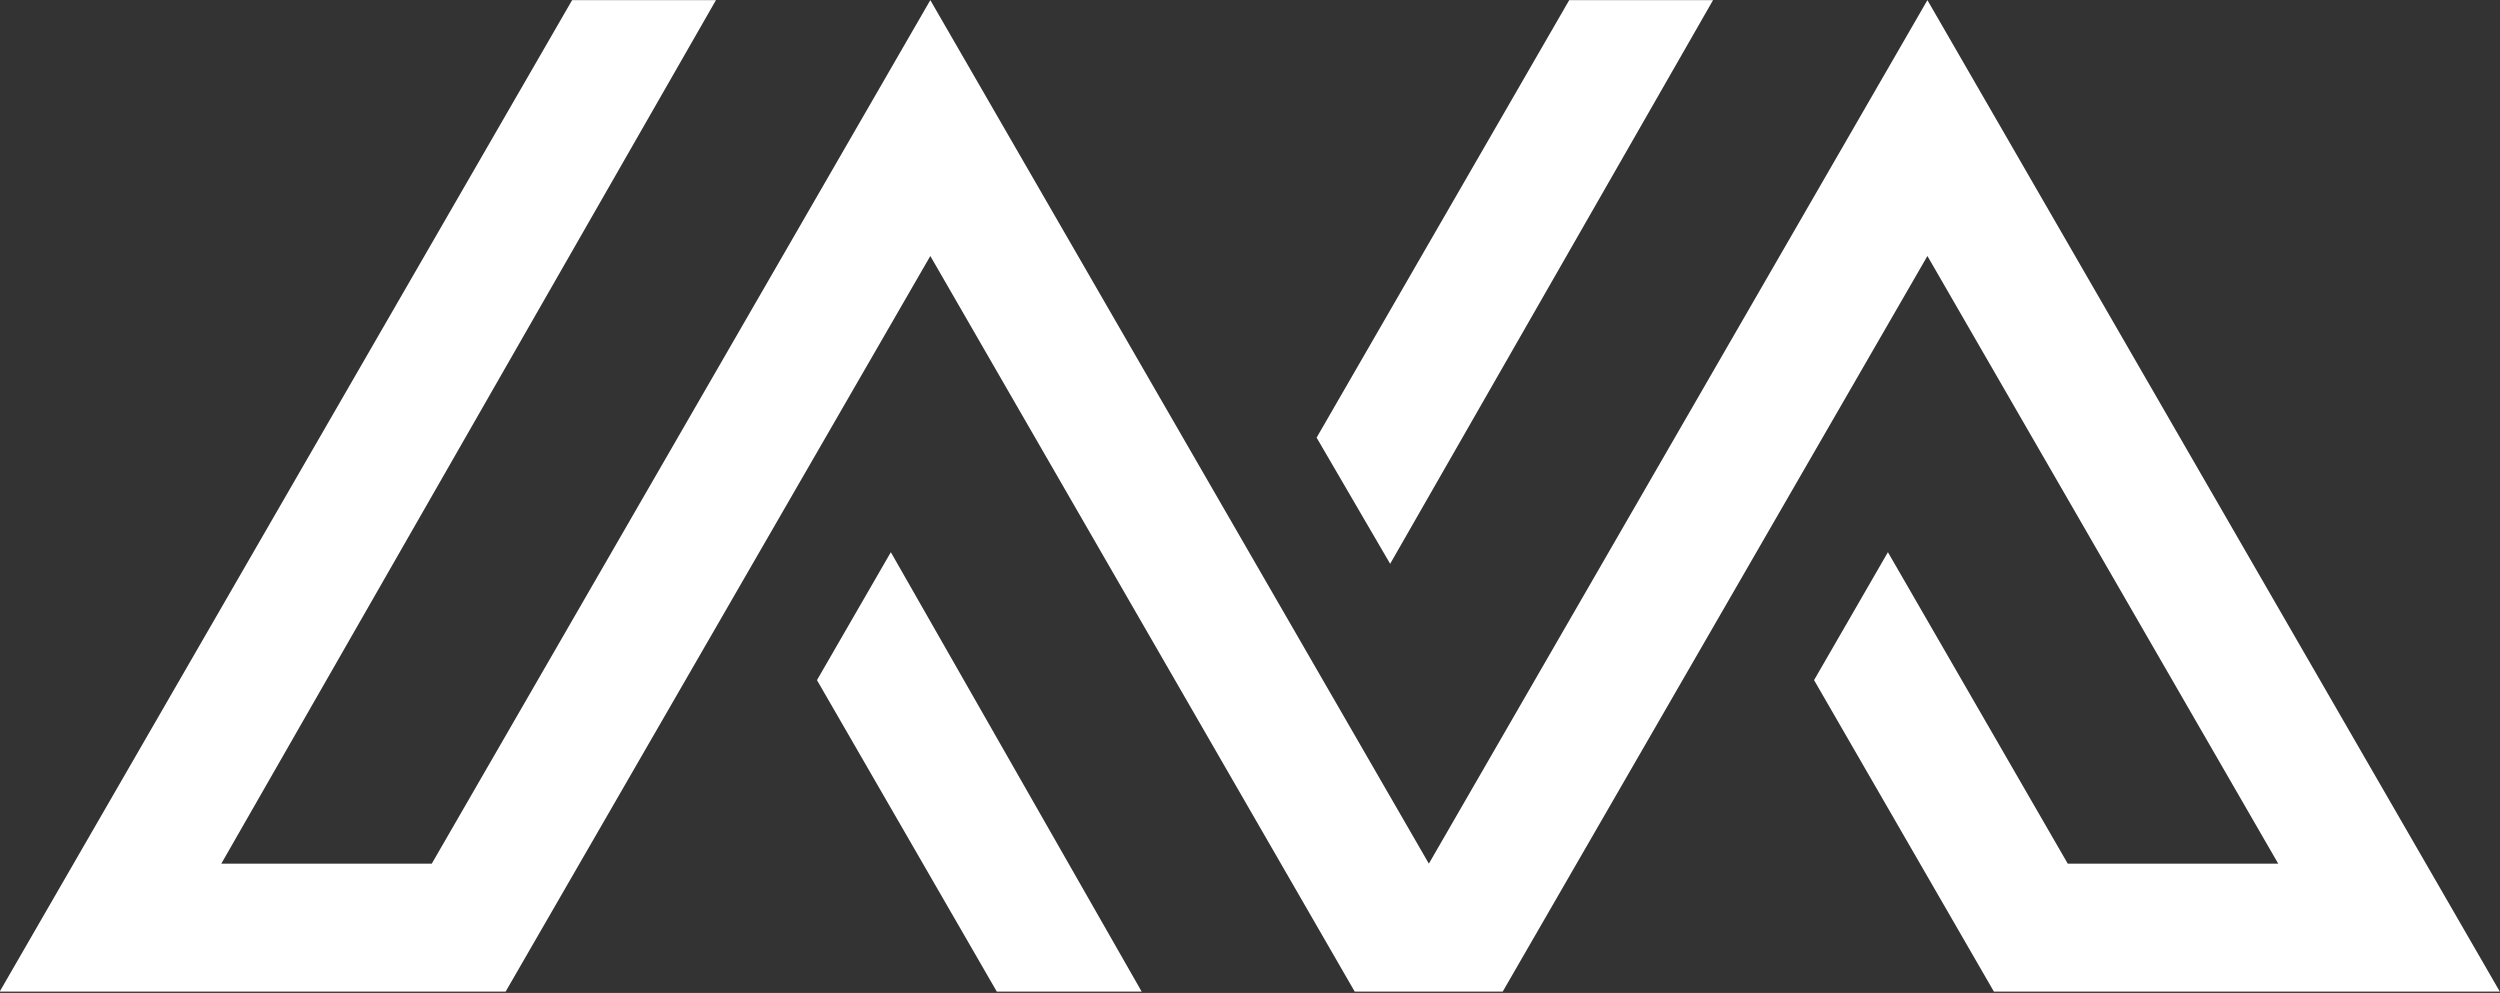 <?xml version="1.0" encoding="UTF-8" standalone="no"?>
<svg width="100%" height="100%" viewBox="0 0 987 392" version="1.1" xmlns="http://www.w3.org/2000/svg"><rect x="0" y="0" width="987" height="392" fill="#333333" stroke="none"/><g transform="matrix(-4.167,0,0,4.167,1430.98,-661.571)"><path d="M343.436,252.712L289.203,158.777L275.575,158.777L322.441,240.591L302.5,240.591L255.265,158.777L208.031,240.59L160.796,158.777L106.564,252.712L154.498,252.712L171.535,223.202L164.538,211.082L147.5,240.591L127.558,240.591L160.796,183.018L201.034,252.712L215.057,252.712L255.265,183.018L295.502,252.712L343.436,252.712ZM259.006,211.082L235.242,252.712L248.967,252.712L266.004,223.202L259.006,211.082ZM181.106,158.777L194.733,158.777L218.666,200.228L211.699,212.182L181.106,158.777Z" style="fill:white;"/></g></svg>
